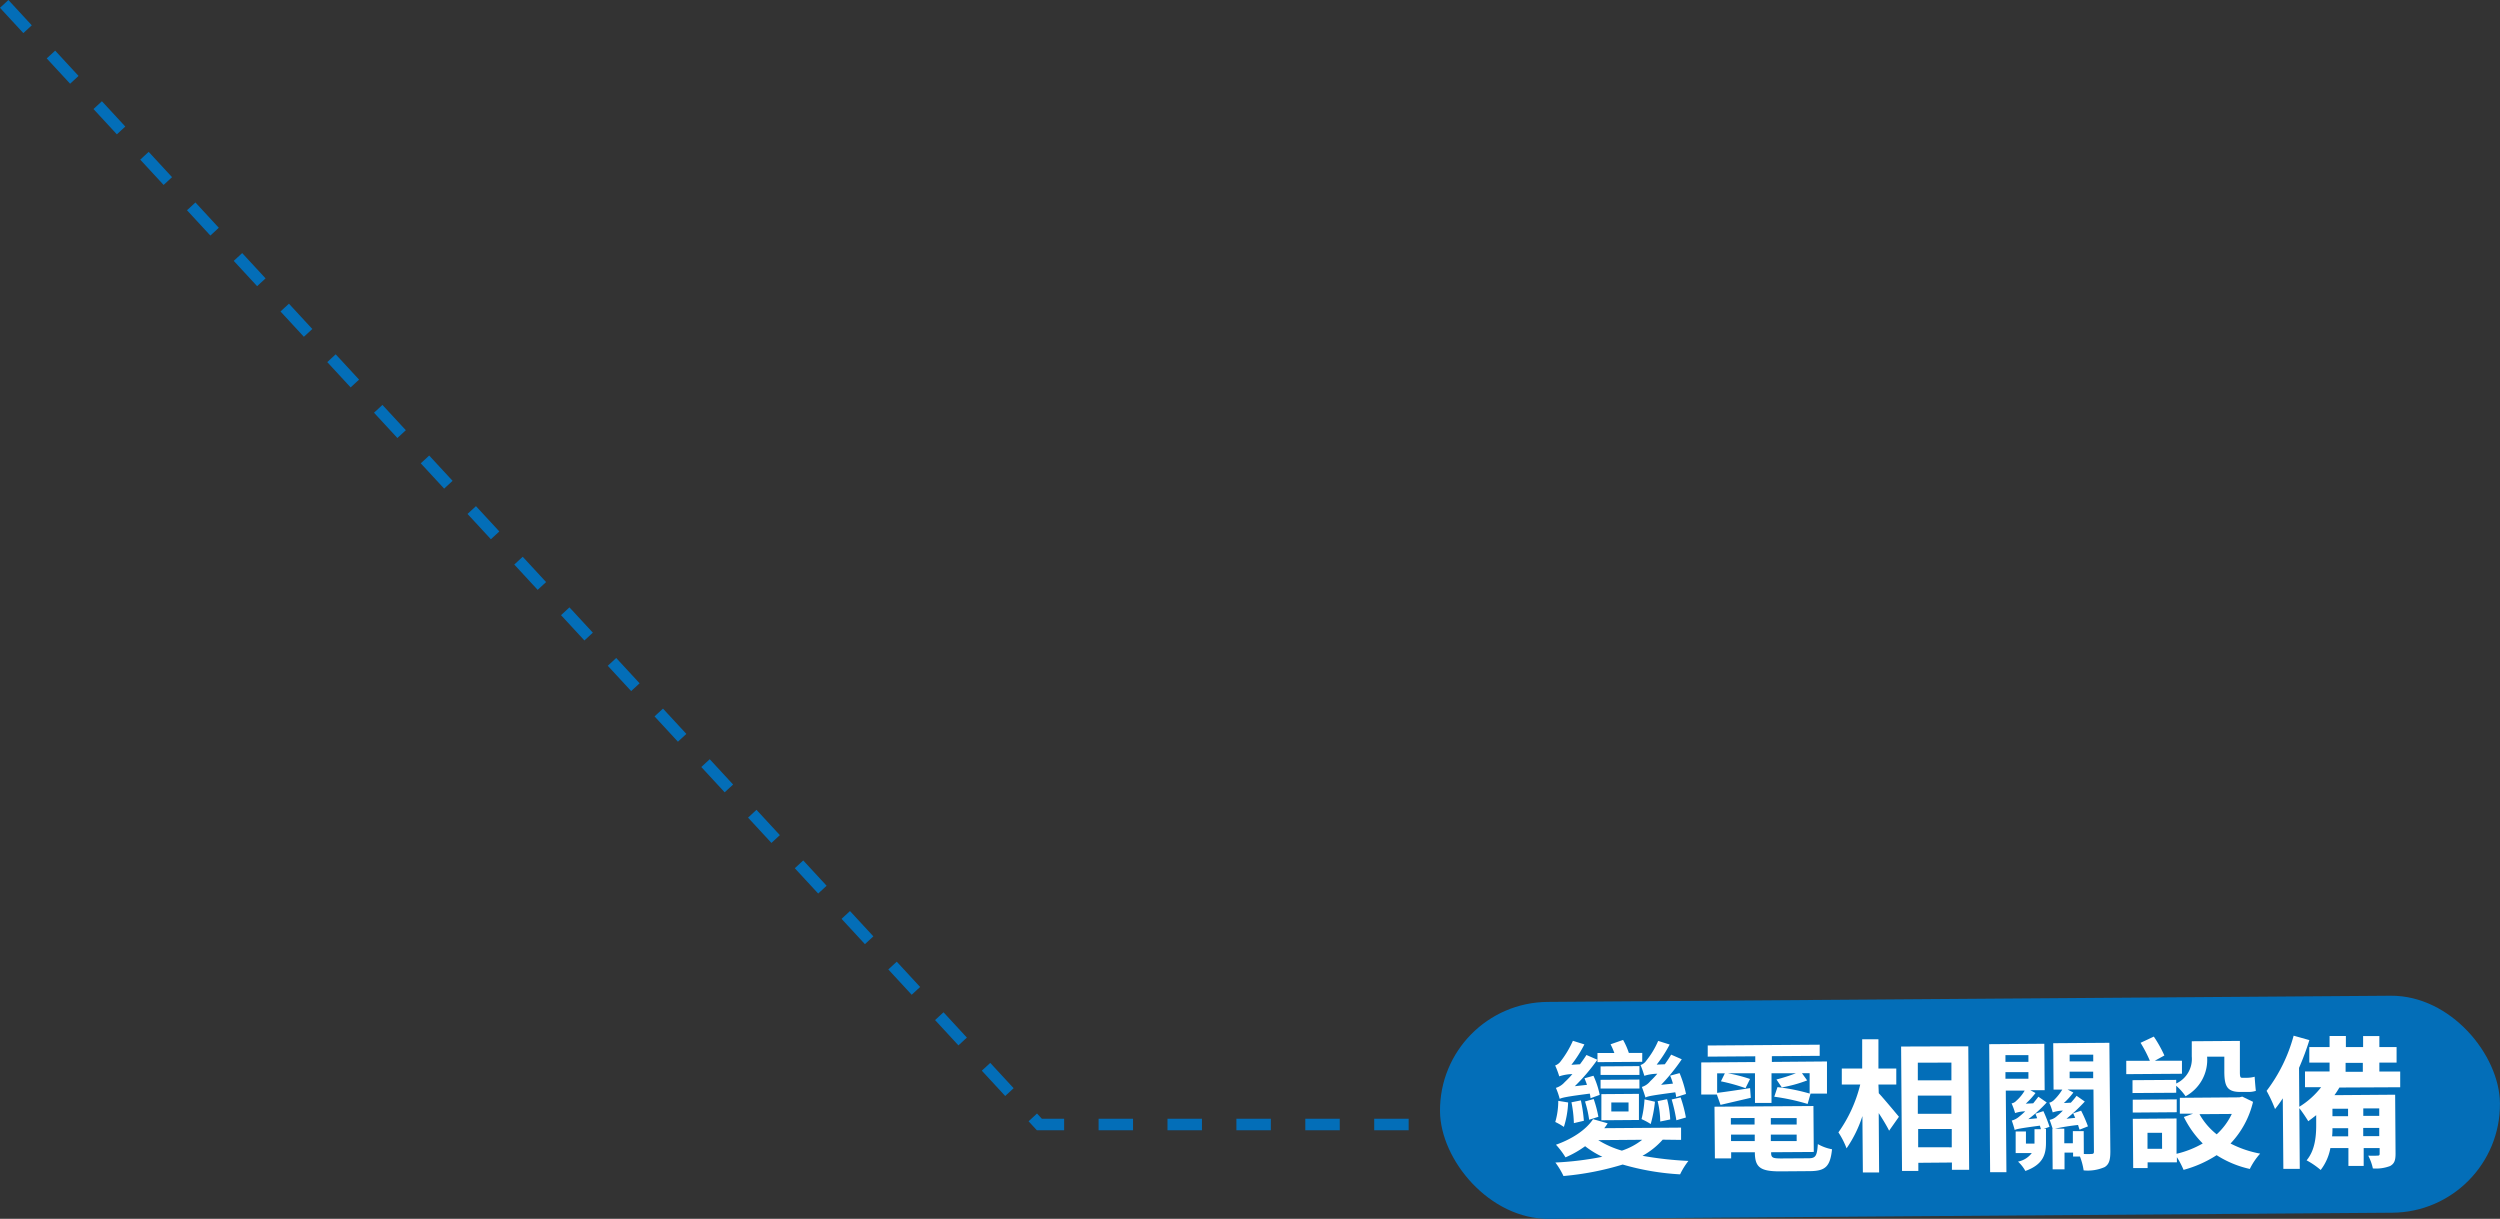 <svg xmlns="http://www.w3.org/2000/svg" viewBox="0 0 435.39 212.26"><rect x="0" y="0" width="435.39" height="212.26" fill="#333333" stroke="none"/><defs><style>.cls-1{fill:#036eb8;}.cls-2{fill:#fff;}.cls-3{fill:none;stroke:#036eb8;stroke-miterlimit:10;stroke-width:2px;stroke-dasharray:6 6 6;}</style></defs><g id="圖層_2" data-name="圖層 2"><g id="text_tag" data-name="text&amp;tag"><rect class="cls-1" x="250.79" y="173.94" width="184.6" height="37.79" rx="18.89" transform="translate(-1.41 2.53) rotate(-0.42)"/><path class="cls-2" d="M277,191.26a5.72,5.72,0,0,0-.13-.8c-4.15.53-4.82.71-5.24.91a12.46,12.46,0,0,0-.66-1.91,3.34,3.34,0,0,0,1.53-1,16.4,16.4,0,0,0,1.34-1.4,7.75,7.75,0,0,0-2.29.39,14.34,14.34,0,0,0-.71-1.89,2.07,2.07,0,0,0,1-.78,17.17,17.17,0,0,0,2.09-3.52l2,.63a21.3,21.3,0,0,1-2.26,3.55l1.49-.09c.39-.52.78-1.07,1.13-1.62l1.9.83a33.17,33.17,0,0,1-3.93,4.61l2.12-.24c-.13-.4-.28-.77-.43-1.14l1.56-.44a15.12,15.12,0,0,1,1.09,3.33Zm12.57,7.22a13.22,13.22,0,0,1-3.52,2.81,60.28,60.28,0,0,0,8,.89,12.25,12.25,0,0,0-1.45,2.34,44.26,44.26,0,0,1-10-1.71,49.87,49.87,0,0,1-10.31,2,13.42,13.42,0,0,0-1.41-2.35,54.51,54.51,0,0,0,8.18-1,15.65,15.65,0,0,1-3-1.84,17.58,17.58,0,0,1-3.42,1.94,13.81,13.81,0,0,0-1.66-2.2c2.66-.94,5.18-2.5,6.46-4.45l2.54.72a6.14,6.14,0,0,1-.59.85l13.38-.1,0,2.14ZM273.1,192a16.11,16.11,0,0,1-.74,4.26,11.32,11.32,0,0,0-1.5-.86,13,13,0,0,0,.52-3.68Zm1,3.6a21.65,21.65,0,0,0-.42-3.63l1.64-.33a26.25,26.25,0,0,1,.52,3.55Zm2.66-.59a19,19,0,0,0-.72-3.18l1.51-.43a21.07,21.07,0,0,1,.82,3.1ZM286,184.92l-7.79.06v-1.59l2.94,0a12.42,12.42,0,0,0-.66-1.52l2.18-.76a12.13,12.13,0,0,1,1,2.26l2.34,0Zm-7.66,13.64a16.41,16.41,0,0,0,4.12,1.83A11.65,11.65,0,0,0,286,198.5Zm7.18-11.35-6.77,0v-1.49l6.77-.05Zm0,2.37-6.77,0v-1.52l6.76-.05Zm-6.63,5.52,0-4.55,6.54-.05,0,4.55Zm1.73-1.53,3,0V192l-3,0Zm11.3-2.5a6.12,6.12,0,0,0-.16-.84c-4.1.55-4.79.68-5.19.91-.13-.43-.43-1.34-.63-1.84a3,3,0,0,0,1.46-1,15.87,15.87,0,0,0,1.23-1.3,7.69,7.69,0,0,0-2.26.36,18.58,18.58,0,0,0-.66-1.88,1.9,1.9,0,0,0,1-.76,14.52,14.52,0,0,0,2.07-3.44l2,.63a21.7,21.7,0,0,1-2.26,3.5l1.42-.06c.39-.55.78-1.13,1.1-1.68l1.85.81a33.09,33.09,0,0,1-3.6,4.45l2.06-.21a11.41,11.41,0,0,0-.48-1.39l1.64-.44a19.94,19.94,0,0,1,1.12,3.63Zm-3.7.8a22.64,22.64,0,0,1-.74,3.89,10.63,10.63,0,0,0-1.6-.86,18.11,18.11,0,0,0,.52-3.44Zm.92,3.45a15.47,15.47,0,0,0-.45-3.55l1.64-.34a17.2,17.2,0,0,1,.55,3.53Zm2.81-.22a29.13,29.13,0,0,0-.82-3.62l1.56-.36a22.75,22.75,0,0,1,.92,3.5Z"/><path class="cls-2" d="M299,190.62l-2.72,0,0-5.59,9.41-.07v-1l-8.28.06,0-1.94,19.5-.14v1.94l-8.33.06v1l9.6-.08,0,5.6-2.86,0-.51,1.8A37.62,37.62,0,0,0,309,191l.56-1.67a33.8,33.8,0,0,1,5.6,1.12l0-3.55h-1.34l.91,1.26a24.14,24.14,0,0,1-4.42,1.22l-.93-1.38a30.25,30.25,0,0,0,3.4-1.09l-4.26,0,0,5.17-2.88,0,0-5.17-4.75,0a27.73,27.73,0,0,1,3.89,1l-.79,1.6a31.41,31.41,0,0,0-4.28-1.19l.68-1.39h-1.34l0,3.4c1.52-.18,3.61-.5,5.74-.83l.12,1.69-5.27,1.23Zm15.95,11.1c1.26,0,1.49-.38,1.64-2.47a7.73,7.73,0,0,0,2.47.9c-.32,3-1.14,3.79-3.85,3.81L310,204c-3.38,0-4.36-.67-4.38-3.25v-.08l-4.13,0v1.07l-2.83,0-.07-9,17.23-.12.06,8-7.43.05v.08c0,.89.3,1,1.79,1Zm-13.51-7v1.12l4.13,0V194.7Zm4.16,4v-1.12l-4.13,0v1.12Zm7.3-4-4.5,0v1.12l4.5,0Zm0,4v-1.12l-4.5,0v1.12Z"/><path class="cls-2" d="M327.2,190.39c.88.94,3,3.49,3.51,4.1L329,196.92c-.38-.79-1.11-2-1.81-3.07l.07,10.34-2.83,0-.08-9.82a21.33,21.33,0,0,1-2.76,5.62,14.28,14.28,0,0,0-1.42-2.78,24.32,24.32,0,0,0,3.8-8.33l-3.21,0,0-2.79,3.55,0,0-5.1,2.83,0,0,5.1,3.11,0,0,2.79-3.11,0Zm15.59-8.17.15,21.51-3,0v-1.27l-5.85.05,0,1.42-2.84,0-.16-21.67ZM334,185.07l0,3.08,5.85,0,0-3.09Zm0,5.74,0,3.16,5.85,0,0-3.16Zm5.91,9,0-3.19-5.85,0,0,3.18Z"/><path class="cls-2" d="M355.87,193.51a26.05,26.05,0,0,1,1.07,2.73l-1,.36h.38V199c0,2-.46,3.81-3.59,4.93a6.58,6.58,0,0,0-1.28-1.63,3.94,3.94,0,0,0,2.4-1.49l-2.81,0,0-3.76h1.79l0,2.12h1.49V199l0-2.34h1.1c0-.17-.11-.4-.16-.62-3.4.45-4,.58-4.39.75v0c-.08-.35-.34-1.19-.51-1.64a3.23,3.23,0,0,0,1.29-.68c.19-.15.59-.48,1.06-.93a6,6,0,0,0-1.77.31v0a12.16,12.16,0,0,0-.61-1.69,1.41,1.41,0,0,0,.82-.45,6.89,6.89,0,0,0,1.46-1.78l-3.29,0,.11,14.21-2.84,0-.16-22.29,9.6-.07.06,8.08-2.51,0,.92.49a13.7,13.7,0,0,1-1.7,1.86l1.29-.06c.32-.38.62-.78.91-1.15l1.45,1a23.31,23.31,0,0,1-3.21,2.91l1.54-.16a8.11,8.11,0,0,0-.3-.79Zm-6.61-9.75v1.17l4,0v-1.17Zm0,4.11,4,0v-1.15l-4,0Zm18.27,12.65c0,1.41-.18,2.24-1,2.74a7.36,7.36,0,0,1-3.65.57,11.56,11.56,0,0,0-.64-2.41h-1.2v-.69h-1.49l0,2.91h-2.07l-.05-7.08h.05c-.13-.39-.36-1.11-.53-1.53a2.55,2.55,0,0,0,1.31-.68c.2-.16.57-.48,1-.93a6,6,0,0,0-1.77.31,11.13,11.13,0,0,0-.6-1.69,1.78,1.78,0,0,0,.81-.45,9.11,9.11,0,0,0,1.46-1.83h-1.52l-.06-8.08,9.78-.07Zm-4.62.45a10.83,10.83,0,0,0,1.34,0c.33,0,.43-.12.42-.45l-.08-10.77-4.5,0,1,.52a13.18,13.18,0,0,1-1.66,1.83l1.22-.06a13.4,13.4,0,0,0,1-1.2l1.43,1a30.85,30.85,0,0,1-3.19,3l1.52-.16c-.13-.27-.23-.54-.36-.79l1.39-.46a23.94,23.94,0,0,1,1.19,2.73l-1.46.58c-.08-.22-.18-.52-.26-.82a39.22,39.22,0,0,0-4.05.65h1.65l0,2.54H361l0-2.12h1.89Zm-2.47-17.29v1.17l4.11,0v-1.17Zm0,4.1,4.1,0v-1.14l-4.1,0Z"/><path class="cls-2" d="M380,187l-9.7.07,0-2.33,4.11,0a22.75,22.75,0,0,0-1.62-3.13l2.31-1.08a21.73,21.73,0,0,1,1.84,3.29l-1.66.91,4.72,0Zm-1,1.7a4.72,4.72,0,0,0,2.71-4.69l0-2.67,8.38-.06,0,5.42c0,.73.06,1,.35,1h1a5,5,0,0,0,1.22-.18c.05.75.13,1.77.21,2.46a4.14,4.14,0,0,1-1.39.19h-1.29c-2.34,0-2.79-1-2.81-3.49l0-2.66-3,0v0a7.21,7.21,0,0,1-3.75,6.9,9.85,9.85,0,0,0-1.63-1.83v1.22l-7.61.05,0-2.24,7.61-.05Zm.09,5-7.66.06,0-2.24,7.66-.06Zm13.29-1.81a15.82,15.82,0,0,1-3.92,7.26,18.56,18.56,0,0,0,5.16,1.76,11.48,11.48,0,0,0-1.8,2.67,17.88,17.88,0,0,1-5.78-2.4,20.24,20.24,0,0,1-5.76,2.56,14,14,0,0,0-1.16-2.21v.9l-5.1,0v1l-2.51,0-.07-8.58,7.62-.06,0,6.15a17,17,0,0,0,4.56-1.8,17.34,17.34,0,0,1-3.29-4.61l1.61-.58-2.31,0,0-2.76,10.37-.08.5-.13Zm-15.85,5.39H374l0,2.79,2.54,0Zm6.52-3.24a11.92,11.92,0,0,0,3,3.51,11.49,11.49,0,0,0,2.63-3.55Z"/><path class="cls-2" d="M407.42,189.4a15.83,15.83,0,0,1-.86,1.33l10.57-.08.07,10.27c0,1.17-.21,1.74-.95,2.15a6.87,6.87,0,0,1-3,.42,8.76,8.76,0,0,0-.81-2.23,15.93,15.93,0,0,0,1.64,0c.25,0,.35-.07.35-.32v-1l-2.78,0,0,3.11-2.66,0,0-3.11-3.14,0a8.83,8.83,0,0,1-1.69,3.82,13.8,13.8,0,0,0-2.45-1.68c1.56-1.87,1.69-4.46,1.67-6.55v-1.32c-.47.38-.94.73-1.38,1.06a25.22,25.22,0,0,0-1.56-2.28l.08,10.57-2.86,0-.1-12.28a21.62,21.62,0,0,1-1.35,1.87,23.26,23.26,0,0,0-1.47-3.17,27.75,27.75,0,0,0,4.71-9.61l2.74.77a45.75,45.75,0,0,1-1.8,4.84l.05,6.77a14.16,14.16,0,0,0,3.8-3.41l-2.81,0,0-2.74,4.28,0v-1.54l-3.53,0,0-2.71,3.53,0,0-1.92,2.84,0v1.92l3,0v-1.91l2.83,0,0,1.91,3,0,0,2.71-3,0v1.55l3.63,0,0,2.74Zm1.53,8.5v-1.42l-2.74,0a11.24,11.24,0,0,1-.06,1.42Zm-2.74-3.51,2.72,0v-1.3l-2.72,0Zm2.29-7.73,3,0v-1.55l-3,0Zm5.86,6.37-2.78,0v1.3l2.78,0Zm0,4.83v-1.42l-2.79,0v1.42Z"/><polyline class="cls-3" points="0.73 0.68 181.01 195.84 250.77 195.84"/></g></g></svg>